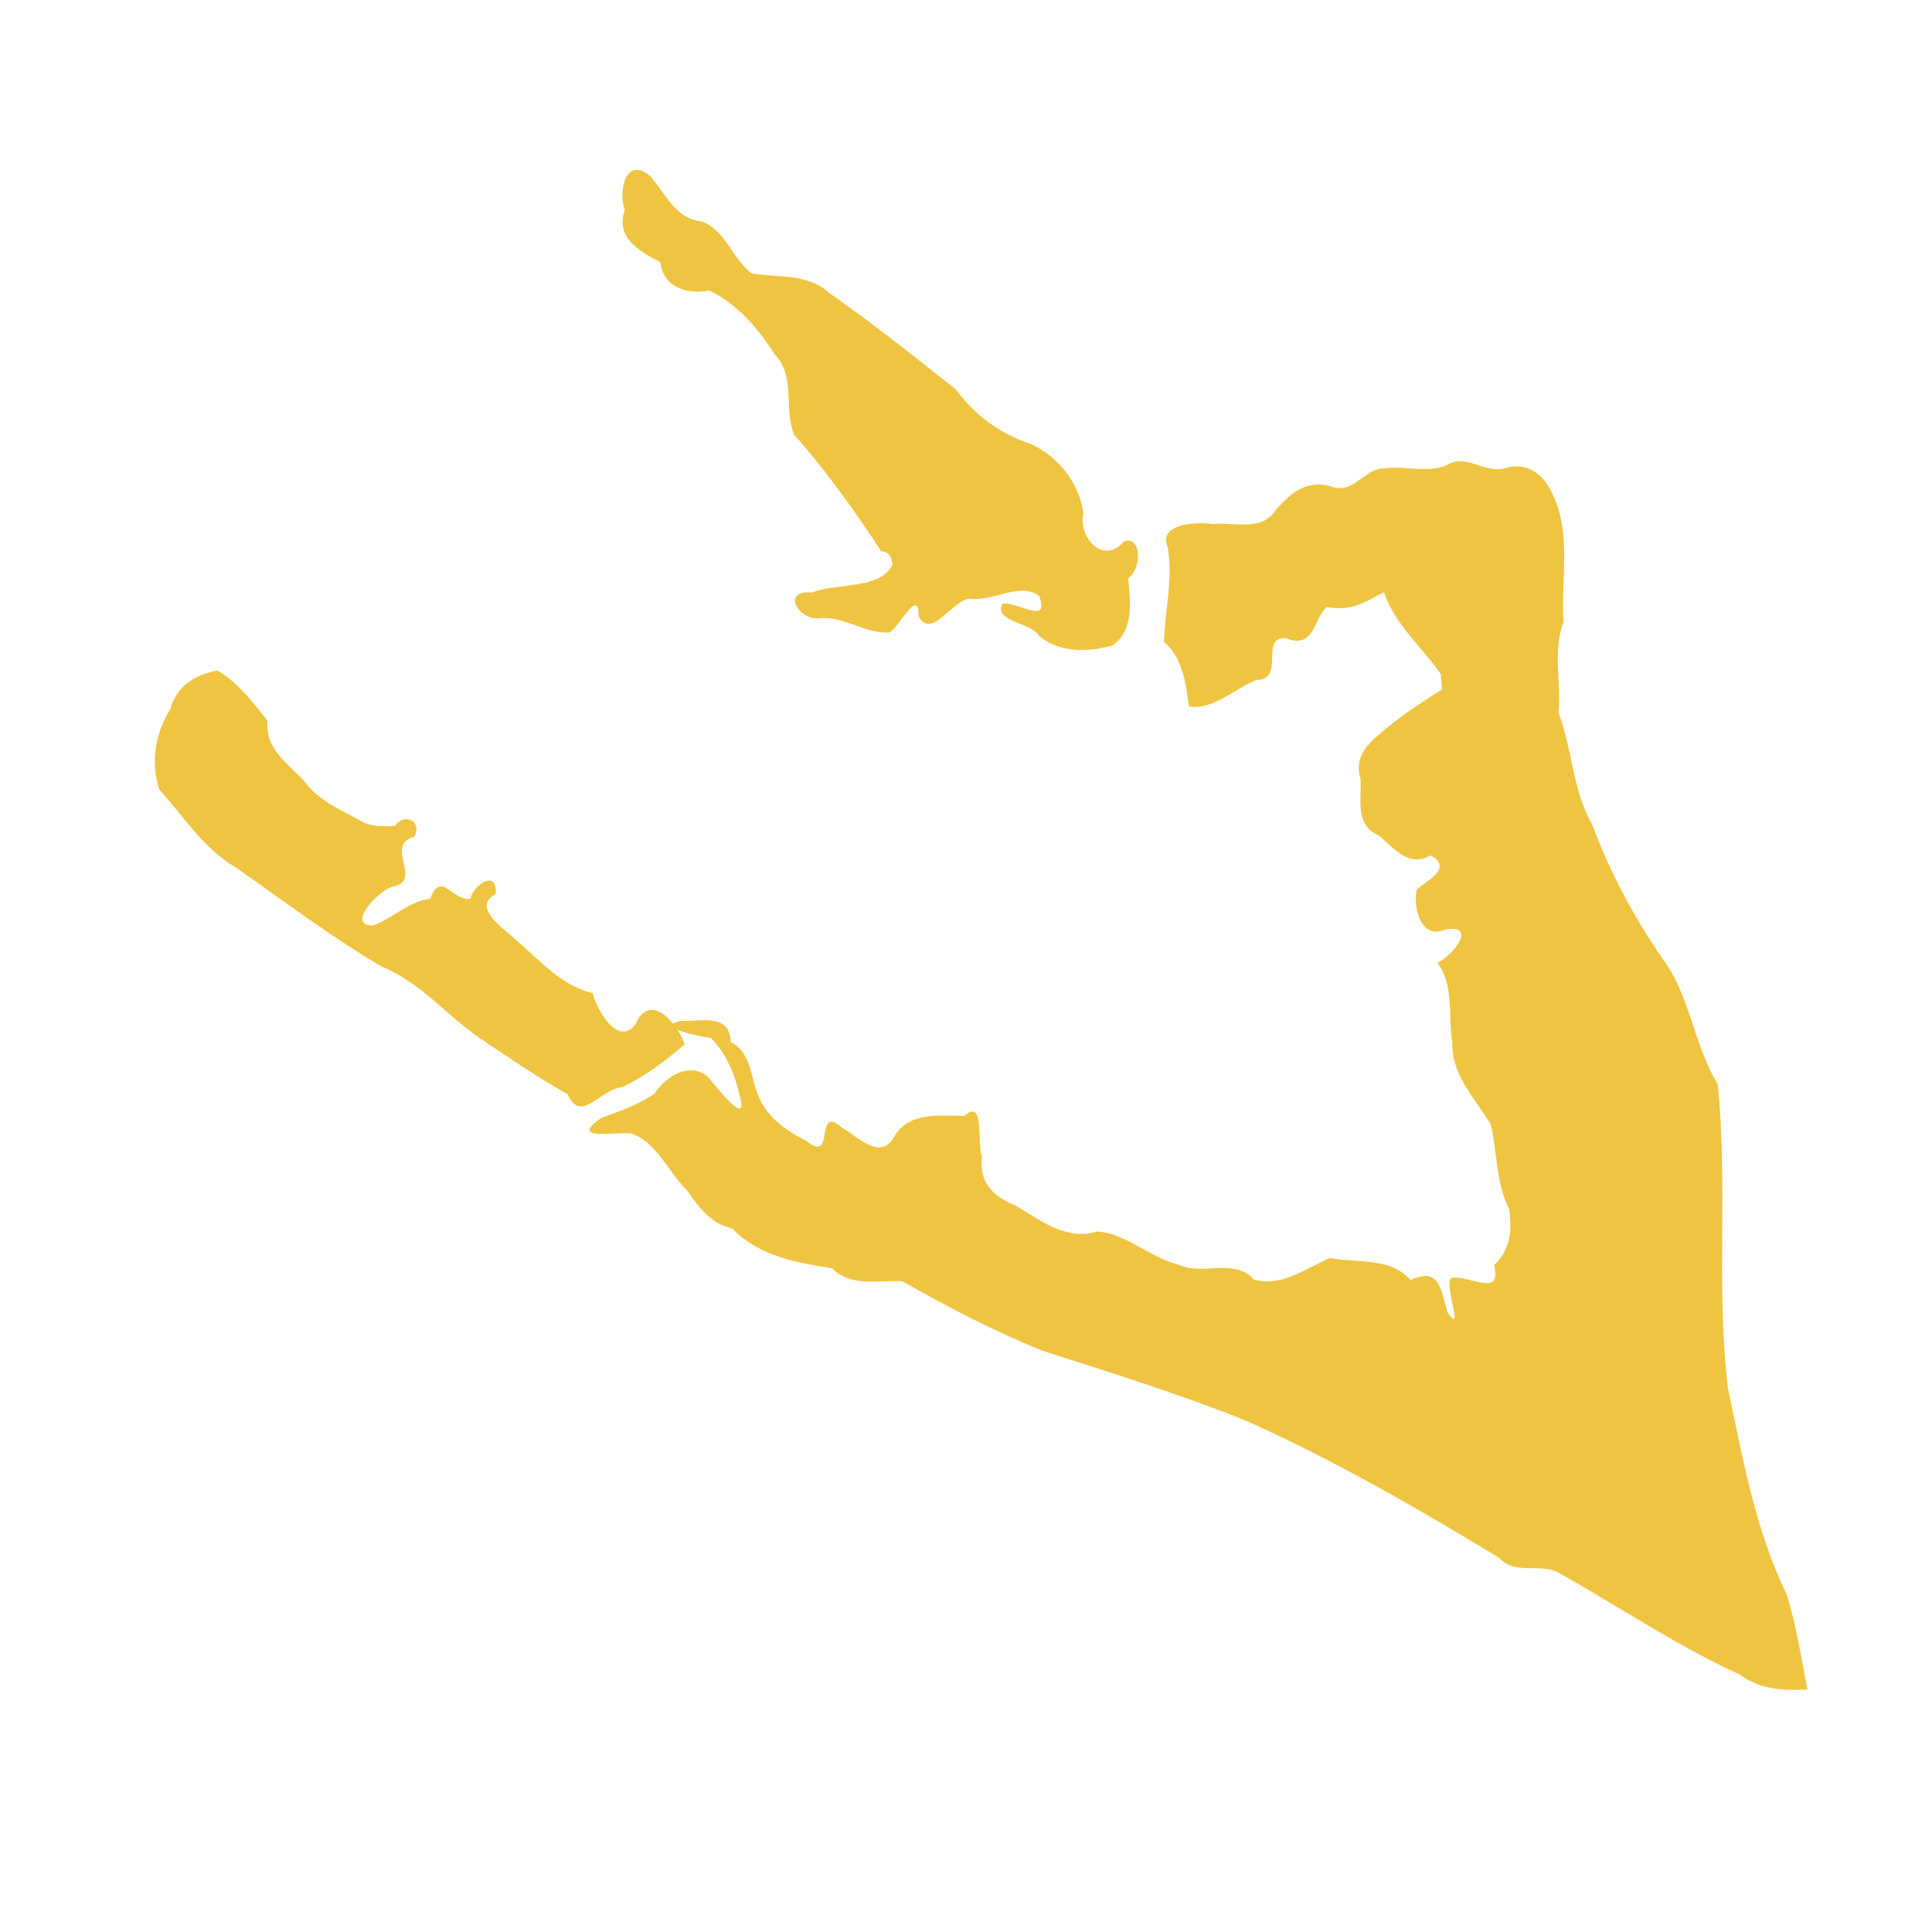 <?xml version="1.0" encoding="UTF-8"?><svg id="svg2" xmlns="http://www.w3.org/2000/svg" viewBox="0 0 800 800"><g id="layer1"><path id="path2161" d="M364.98,228.38c-11.06-16.82-22.76-33.34-36.15-48.37-4.5-10.84,.94-24.24-8.32-33.6-6.66-10.63-15.3-20.58-26.78-26.12-9.25,1.79-19.12-1.34-20.29-11.72-8.61-4.52-18.75-9.98-14.75-21.66-2.8-7.74,.31-22.57,10.62-13.99,6.25,7.25,10.34,17.79,21.35,18.77,9.78,3.66,12.52,15.43,20.58,21.47,10.58,2.01,23.14-.23,32.14,8.15,18.01,12.58,35.23,26.35,52.44,39.94,7.81,10.7,18.5,18.54,31.12,22.62,11.16,5.07,19.91,16.18,21.68,28.4-2.46,10.09,8.42,22.11,16.74,11.89,7.8-2.59,7.14,12.09,1.78,15.28,.87,9.45,2.57,21.3-6.25,27.7-9.77,3.04-22.23,3.25-30.5-3.74-3.49-5.89-18.84-5.68-15.33-13.45,5.75-1.02,20.18,9.26,15.18-3.2-7.8-5.93-18.97,2.44-28.58,1.17-7.18,.15-15.84,17.27-21.29,7.25,.15-12.53-8.01,4.67-12.14,6.73-10.04,.67-19.09-7.14-29.2-5.84-8.39,.68-15.74-11.77-2.81-10.73,10.38-4.04,28.22-1.12,33.31-11.46,0-2.49-1.56-5.81-4.55-5.51Z" style="fill:#efc441; fill-rule:evenodd;"/><path id="path2165" d="M149.34,339.88c-8.37-4.63-17.57-8.38-23.37-16.43-6.99-7.6-16.39-13.47-15.17-24.94-6-7.66-12.29-15.91-20.79-20.88-9.1,1.64-16.99,6.51-19.49,15.98-6.29,10.16-8.19,21.8-4.62,33.29,10.12,11.04,18.24,24.38,31.44,32.09,20.09,14.04,39.71,28.92,60.85,41.34,15.75,6.36,26.65,19.95,40.35,29.47,11.97,8.01,23.95,16.25,36.45,23.28,5.68,12.5,13.49-2.15,22.58-2.88,9.52-4.54,18.02-10.91,25.94-17.8-3.15-9.1-14.46-22.03-20.52-8.08-7.04,9.11-15.87-5.9-17.56-13.13-13.16-2.97-21.88-13.62-31.86-22.07-5.34-4.97-18.35-13.37-8.36-18.93,.93-10.76-9.37-3.58-10.43,1.97-7.61,1.14-11.87-12.07-16.72,0-9.06,1.19-15.45,8.08-23.49,11.03-11.97,.3,2.8-15.44,8.83-16.23,11.49-2.93-4.35-17.12,8.14-20.46,3.59-6.71-4.4-10.02-7.94-4.52-4.89,.17-9.89,.62-14.28-2.09Z" style="fill:#efc441; fill-rule:evenodd;"/><path id="path2169" d="M596.63,279.14c-7.84-11.3-19.14-20.56-23.54-33.9-7.56,3.71-13.1,8.16-23.63,6.1-5.63,4.35-4.91,17.81-16.83,12.97-11.48-.97-.08,17.06-12.3,17.24-9.35,3.61-17.41,12.39-27.99,11.01-1.42-9.83-2.48-19.82-10.36-26.84,.3-13.08,4.08-26.88,1.38-39.58-3.58-9.25,11.91-10.16,18.66-9.15,9.17-.94,20.42,3.38,26.31-5.89,5.98-6.85,12.5-12.35,22.15-9.88,10.11,4.14,14.16-7.34,22.69-7.3,8.74-1.21,19.21,2.43,26.87-1.82,7.67-4.05,15.26,4.5,23.89,1.58,9-2.5,15.91,3.47,19.15,11.4,7.77,16.32,3.11,34.95,4.39,52.39-4.65,11.67-.92,25.22-2.12,37.67,5.82,15.28,5.75,32.12,14.06,46.53,7.2,19.48,16.95,37.62,28.63,54.77,11.91,15.49,13.09,35.94,23.22,52.42,4.32,41.85-.77,84.23,4.24,125.94,6.15,29.05,11.28,58.62,24.38,85.53,3.97,12.76,5.94,26.13,8.57,39.24-9.98,.52-19.73,.08-28.03-6.14-26.24-12-50.14-28.25-75.23-42.3-7.77-4.03-17.77,1.29-24.48-6.11-33.9-20.61-68.44-40.4-104.61-56.69-27.94-11.19-56.68-20.1-85.27-29.3-19.73-8.14-38.64-17.91-57.16-28.49-10.09-.53-21.23,2.57-29.19-5.41-14.94-2.27-30.4-5.13-41.32-16.47-8.64-1.82-13.63-8.51-18.84-15.95-7.69-7.53-12.5-19.92-22.98-23.37-7.26-.78-25.63,3.23-12.64-6.3,7.14-2.73,15.4-5.37,22.32-10.18,4.76-7.32,14.76-13.34,22.13-6.99,3.26,4,16.9,21.45,13.24,8.3-1.88-8.81-5.77-18.26-12.02-24.34-5-.67-23.46-4.46-12.37-7.13,8.56,.45,20.06-3.35,20.58,8.74,8.69,4.68,8.04,14.15,11.36,22.1,3.16,8.62,11.75,14.89,19.77,18.73,12.6,10.47,3.16-15.73,14.97-5.31,6.58,3.66,15.63,13.79,21.48,3.96,5.8-10.66,18.88-8.91,29.19-8.88,8.53-7.63,5.04,11.33,7.3,17.01-1.36,10.51,4.55,16.35,13.77,20.07,10.38,6.22,21.19,14.74,33.96,10.81,11.99,.75,21.89,10.93,33.76,13.77,9.89,4.68,23.15-3.02,31.03,6.14,11.71,3.21,21.3-4.58,31.55-8.95,11.46,2.26,24.9-.46,33.43,9.18,12.16-5.82,12.5,4.37,15.24,13.38,7.51,10.64-2.36-13.56,1.96-14.38,8.04-.78,20.52,8.31,17.37-5.29,6.72-6.23,7.5-14.32,6.15-23.14-5.58-10.99-4.78-23.64-7.62-35.11-6.62-10.91-16.43-20.62-15.9-34.24-1.85-11.07,.96-22.91-6.14-32.59,6.63-3.11,16.92-16.45,2.91-13.71-9.65,4.07-13.12-9.14-11.47-16.54,2.73-3.04,15.87-8.91,5.68-14.21-9.12,4.9-14.35-2.32-21.45-8.33-9.98-4.23-6.99-14.63-7.51-23.36-3.15-10.23,4.45-15.82,11.53-21.65,6.97-5.68,14.59-10.61,22.19-15.43-.16-2.12-.31-4.24-.47-6.36Z" style="fill:#efc441; fill-rule:evenodd;"/></g></svg>